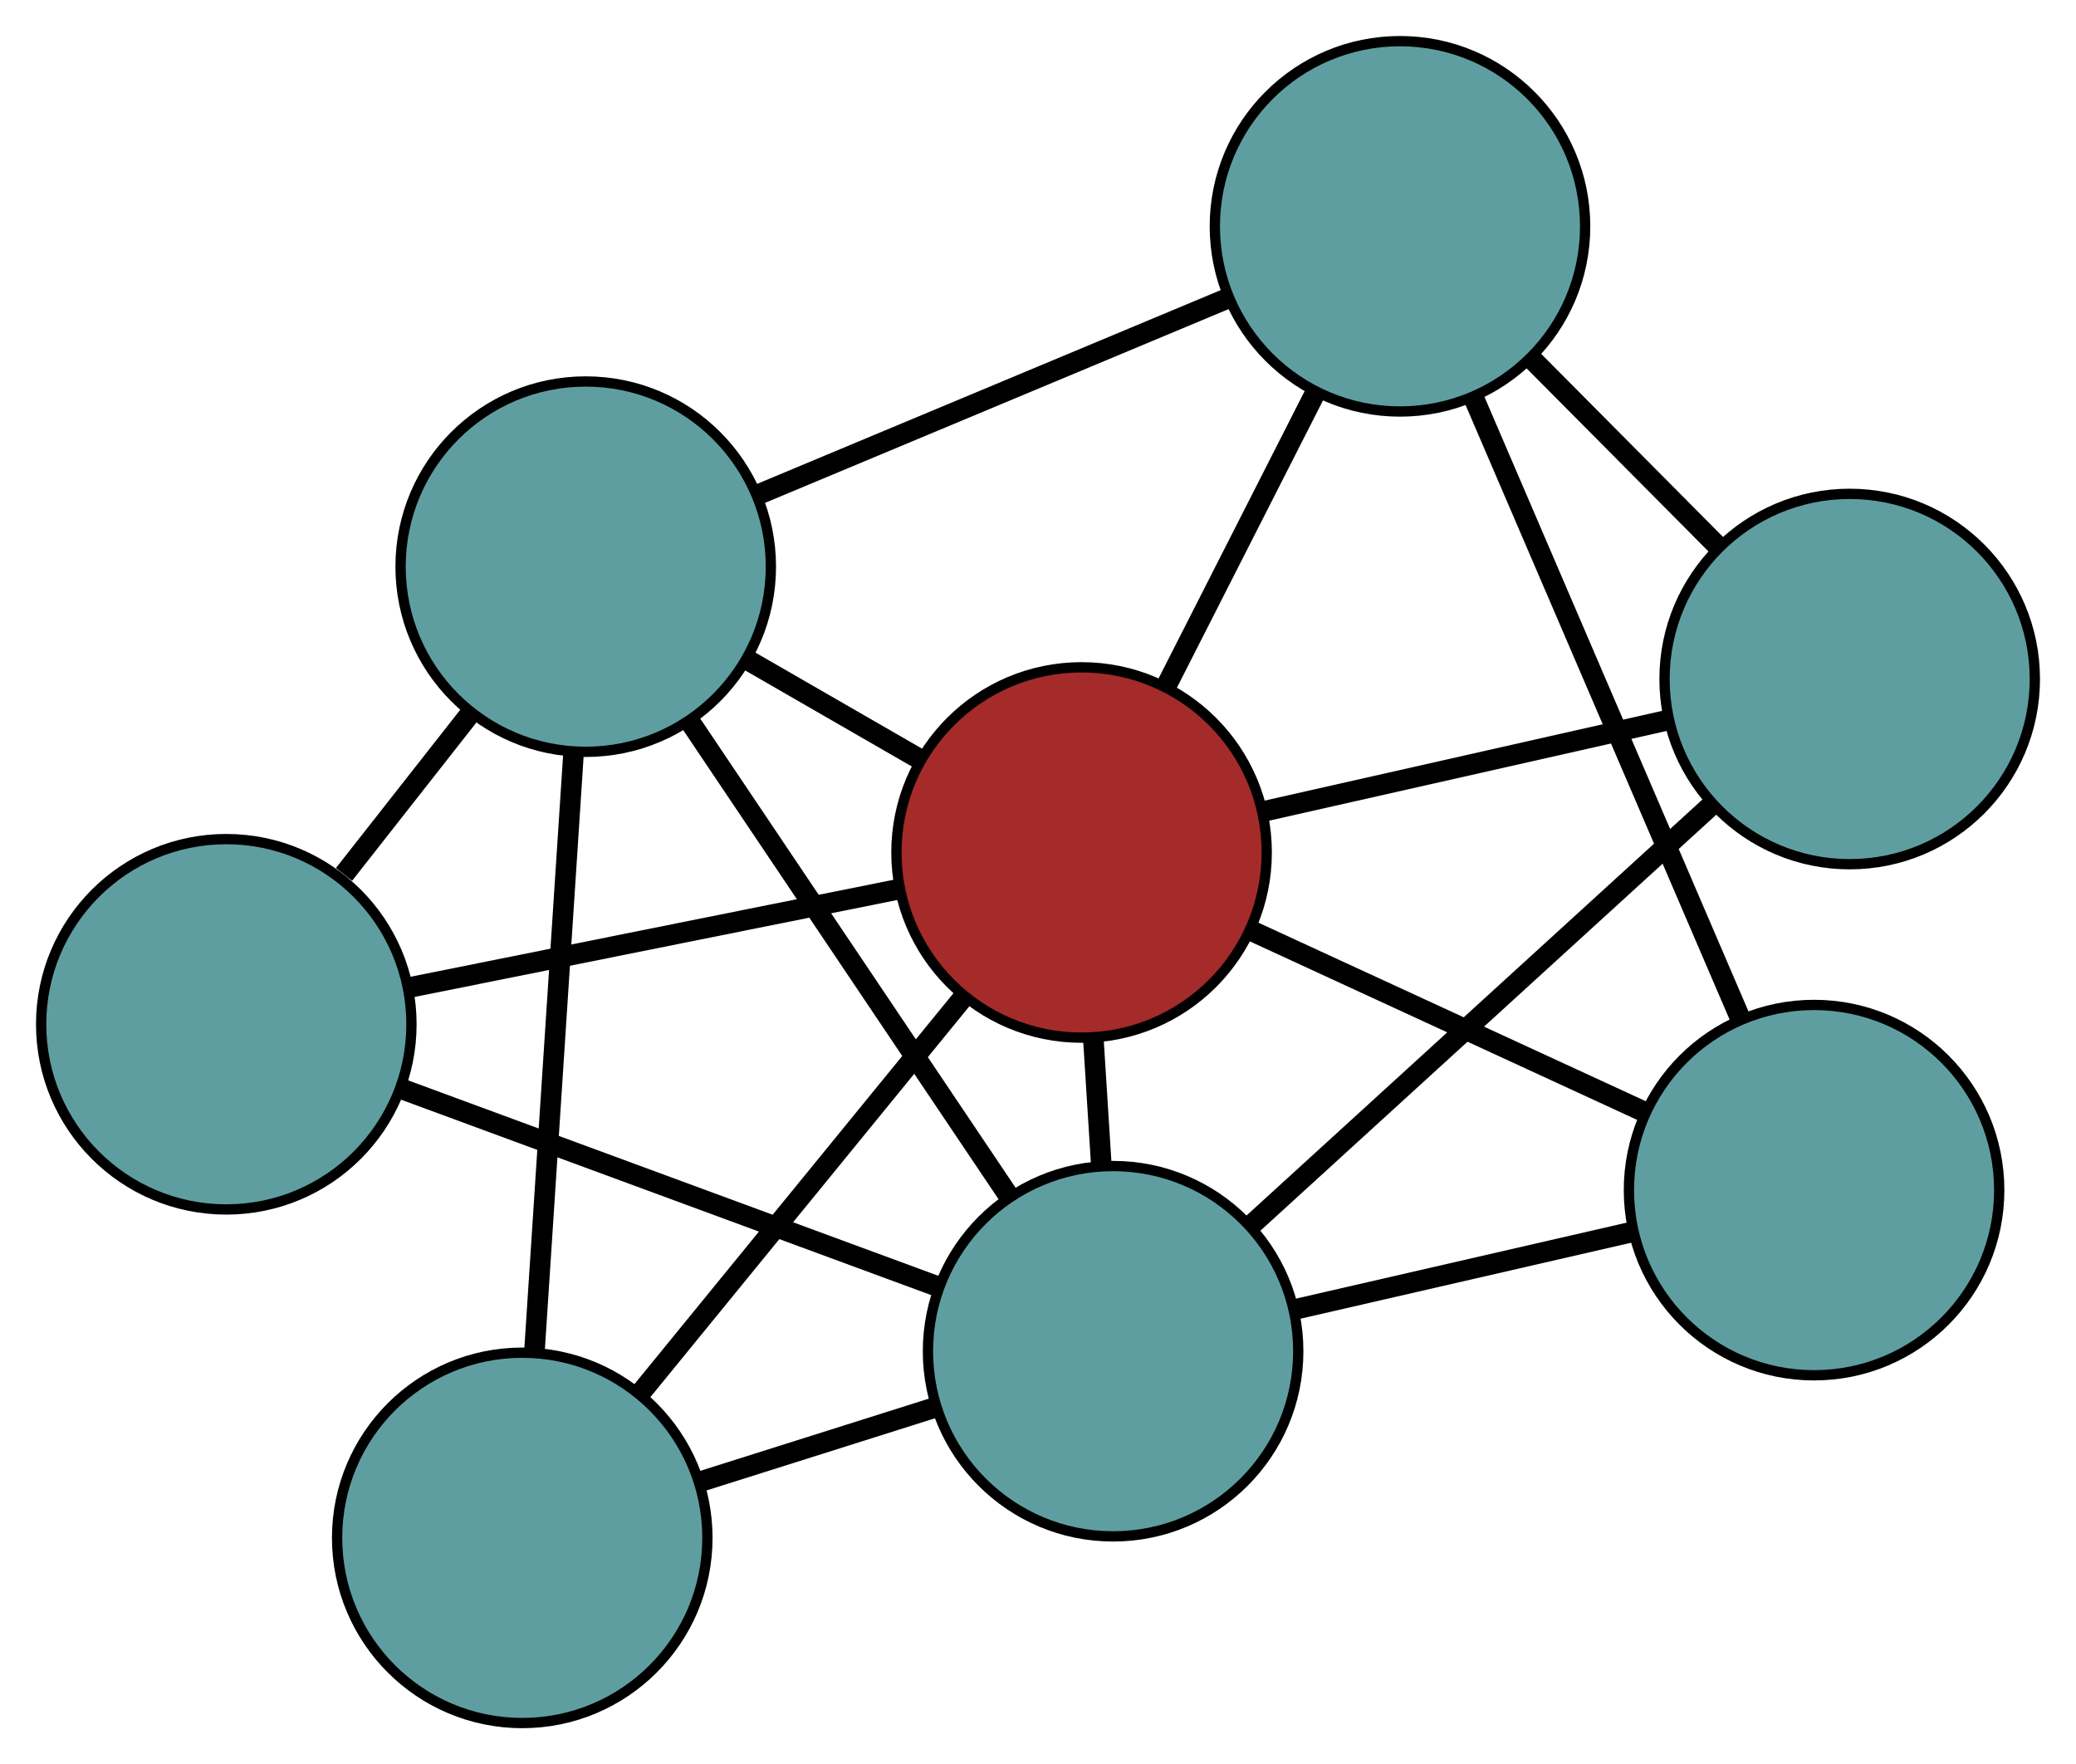 <?xml version="1.0" encoding="UTF-8" standalone="no"?>
<!DOCTYPE svg PUBLIC "-//W3C//DTD SVG 1.1//EN"
 "http://www.w3.org/Graphics/SVG/1.1/DTD/svg11.dtd">
<!-- Generated by graphviz version 2.36.0 (20140111.2315)
 -->
<!-- Title: G Pages: 1 -->
<svg width="100%" height="100%"
 viewBox="0.00 0.00 201.82 171.49" xmlns="http://www.w3.org/2000/svg" xmlns:xlink="http://www.w3.org/1999/xlink">
<g id="graph0" class="graph" transform="scale(1 1) rotate(0) translate(4 167.486)">
<title>G</title>
<!-- 0 -->
<g id="node1" class="node"><title>0</title>
<ellipse fill="cadetblue" stroke="black" cx="46.771" cy="-18" rx="18" ry="18"/>
</g>
<!-- 4 -->
<g id="node5" class="node"><title>4</title>
<ellipse fill="cadetblue" stroke="black" cx="52.942" cy="-112.405" rx="18" ry="18"/>
</g>
<!-- 0&#45;&#45;4 -->
<g id="edge1" class="edge"><title>0&#45;&#45;4</title>
<path fill="none" stroke="black" stroke-width="2" d="M47.961,-36.202C49.054,-52.919 50.664,-77.559 51.756,-94.259"/>
</g>
<!-- 6 -->
<g id="node7" class="node"><title>6</title>
<ellipse fill="cadetblue" stroke="black" cx="104.211" cy="-36.144" rx="18" ry="18"/>
</g>
<!-- 0&#45;&#45;6 -->
<g id="edge2" class="edge"><title>0&#45;&#45;6</title>
<path fill="none" stroke="black" stroke-width="2" d="M64.005,-23.444C71.275,-25.74 79.721,-28.408 86.989,-30.704"/>
</g>
<!-- 7 -->
<g id="node8" class="node"><title>7</title>
<ellipse fill="brown" stroke="black" cx="101.146" cy="-84.622" rx="18" ry="18"/>
</g>
<!-- 0&#45;&#45;7 -->
<g id="edge3" class="edge"><title>0&#45;&#45;7</title>
<path fill="none" stroke="black" stroke-width="2" d="M58.303,-32.129C67.53,-43.435 80.408,-59.213 89.631,-70.513"/>
</g>
<!-- 1 -->
<g id="node2" class="node"><title>1</title>
<ellipse fill="cadetblue" stroke="black" cx="18" cy="-67.923" rx="18" ry="18"/>
</g>
<!-- 1&#45;&#45;4 -->
<g id="edge4" class="edge"><title>1&#45;&#45;4</title>
<path fill="none" stroke="black" stroke-width="2" d="M29.441,-82.488C33.342,-87.454 37.701,-93.002 41.594,-97.959"/>
</g>
<!-- 1&#45;&#45;6 -->
<g id="edge5" class="edge"><title>1&#45;&#45;6</title>
<path fill="none" stroke="black" stroke-width="2" d="M35.032,-61.644C50.146,-56.073 72.111,-47.977 87.214,-42.41"/>
</g>
<!-- 1&#45;&#45;7 -->
<g id="edge6" class="edge"><title>1&#45;&#45;7</title>
<path fill="none" stroke="black" stroke-width="2" d="M36.041,-71.546C50.083,-74.366 69.466,-78.259 83.425,-81.063"/>
</g>
<!-- 2 -->
<g id="node3" class="node"><title>2</title>
<ellipse fill="cadetblue" stroke="black" cx="172.356" cy="-51.803" rx="18" ry="18"/>
</g>
<!-- 5 -->
<g id="node6" class="node"><title>5</title>
<ellipse fill="cadetblue" stroke="black" cx="132.101" cy="-145.486" rx="18" ry="18"/>
</g>
<!-- 2&#45;&#45;5 -->
<g id="edge7" class="edge"><title>2&#45;&#45;5</title>
<path fill="none" stroke="black" stroke-width="2" d="M165.159,-68.551C157.832,-85.604 146.54,-111.883 139.236,-128.883"/>
</g>
<!-- 2&#45;&#45;6 -->
<g id="edge8" class="edge"><title>2&#45;&#45;6</title>
<path fill="none" stroke="black" stroke-width="2" d="M154.807,-47.77C144.711,-45.45 132.062,-42.544 121.937,-40.217"/>
</g>
<!-- 2&#45;&#45;7 -->
<g id="edge9" class="edge"><title>2&#45;&#45;7</title>
<path fill="none" stroke="black" stroke-width="2" d="M155.84,-59.415C144.336,-64.717 129.057,-71.758 117.572,-77.051"/>
</g>
<!-- 3 -->
<g id="node4" class="node"><title>3</title>
<ellipse fill="cadetblue" stroke="black" cx="175.819" cy="-101.482" rx="18" ry="18"/>
</g>
<!-- 3&#45;&#45;5 -->
<g id="edge10" class="edge"><title>3&#45;&#45;5</title>
<path fill="none" stroke="black" stroke-width="2" d="M162.939,-114.447C157.297,-120.125 150.689,-126.777 145.041,-132.462"/>
</g>
<!-- 3&#45;&#45;6 -->
<g id="edge11" class="edge"><title>3&#45;&#45;6</title>
<path fill="none" stroke="black" stroke-width="2" d="M162.35,-89.192C149.548,-77.511 130.402,-60.042 117.619,-48.379"/>
</g>
<!-- 3&#45;&#45;7 -->
<g id="edge12" class="edge"><title>3&#45;&#45;7</title>
<path fill="none" stroke="black" stroke-width="2" d="M158.123,-97.486C146.219,-94.799 130.592,-91.27 118.715,-88.589"/>
</g>
<!-- 4&#45;&#45;5 -->
<g id="edge13" class="edge"><title>4&#45;&#45;5</title>
<path fill="none" stroke="black" stroke-width="2" d="M69.73,-119.421C83.163,-125.035 101.911,-132.869 115.338,-138.481"/>
</g>
<!-- 4&#45;&#45;6 -->
<g id="edge14" class="edge"><title>4&#45;&#45;6</title>
<path fill="none" stroke="black" stroke-width="2" d="M63.071,-97.338C72.059,-83.969 85.121,-64.54 94.103,-51.18"/>
</g>
<!-- 4&#45;&#45;7 -->
<g id="edge15" class="edge"><title>4&#45;&#45;7</title>
<path fill="none" stroke="black" stroke-width="2" d="M68.726,-103.308C74.107,-100.206 80.12,-96.741 85.491,-93.645"/>
</g>
<!-- 5&#45;&#45;7 -->
<g id="edge16" class="edge"><title>5&#45;&#45;7</title>
<path fill="none" stroke="black" stroke-width="2" d="M123.806,-129.176C119.364,-120.443 113.909,-109.717 109.464,-100.977"/>
</g>
<!-- 6&#45;&#45;7 -->
<g id="edge17" class="edge"><title>6&#45;&#45;7</title>
<path fill="none" stroke="black" stroke-width="2" d="M103.069,-54.196C102.818,-58.18 102.551,-62.403 102.298,-66.394"/>
</g>
</g>
</svg>

